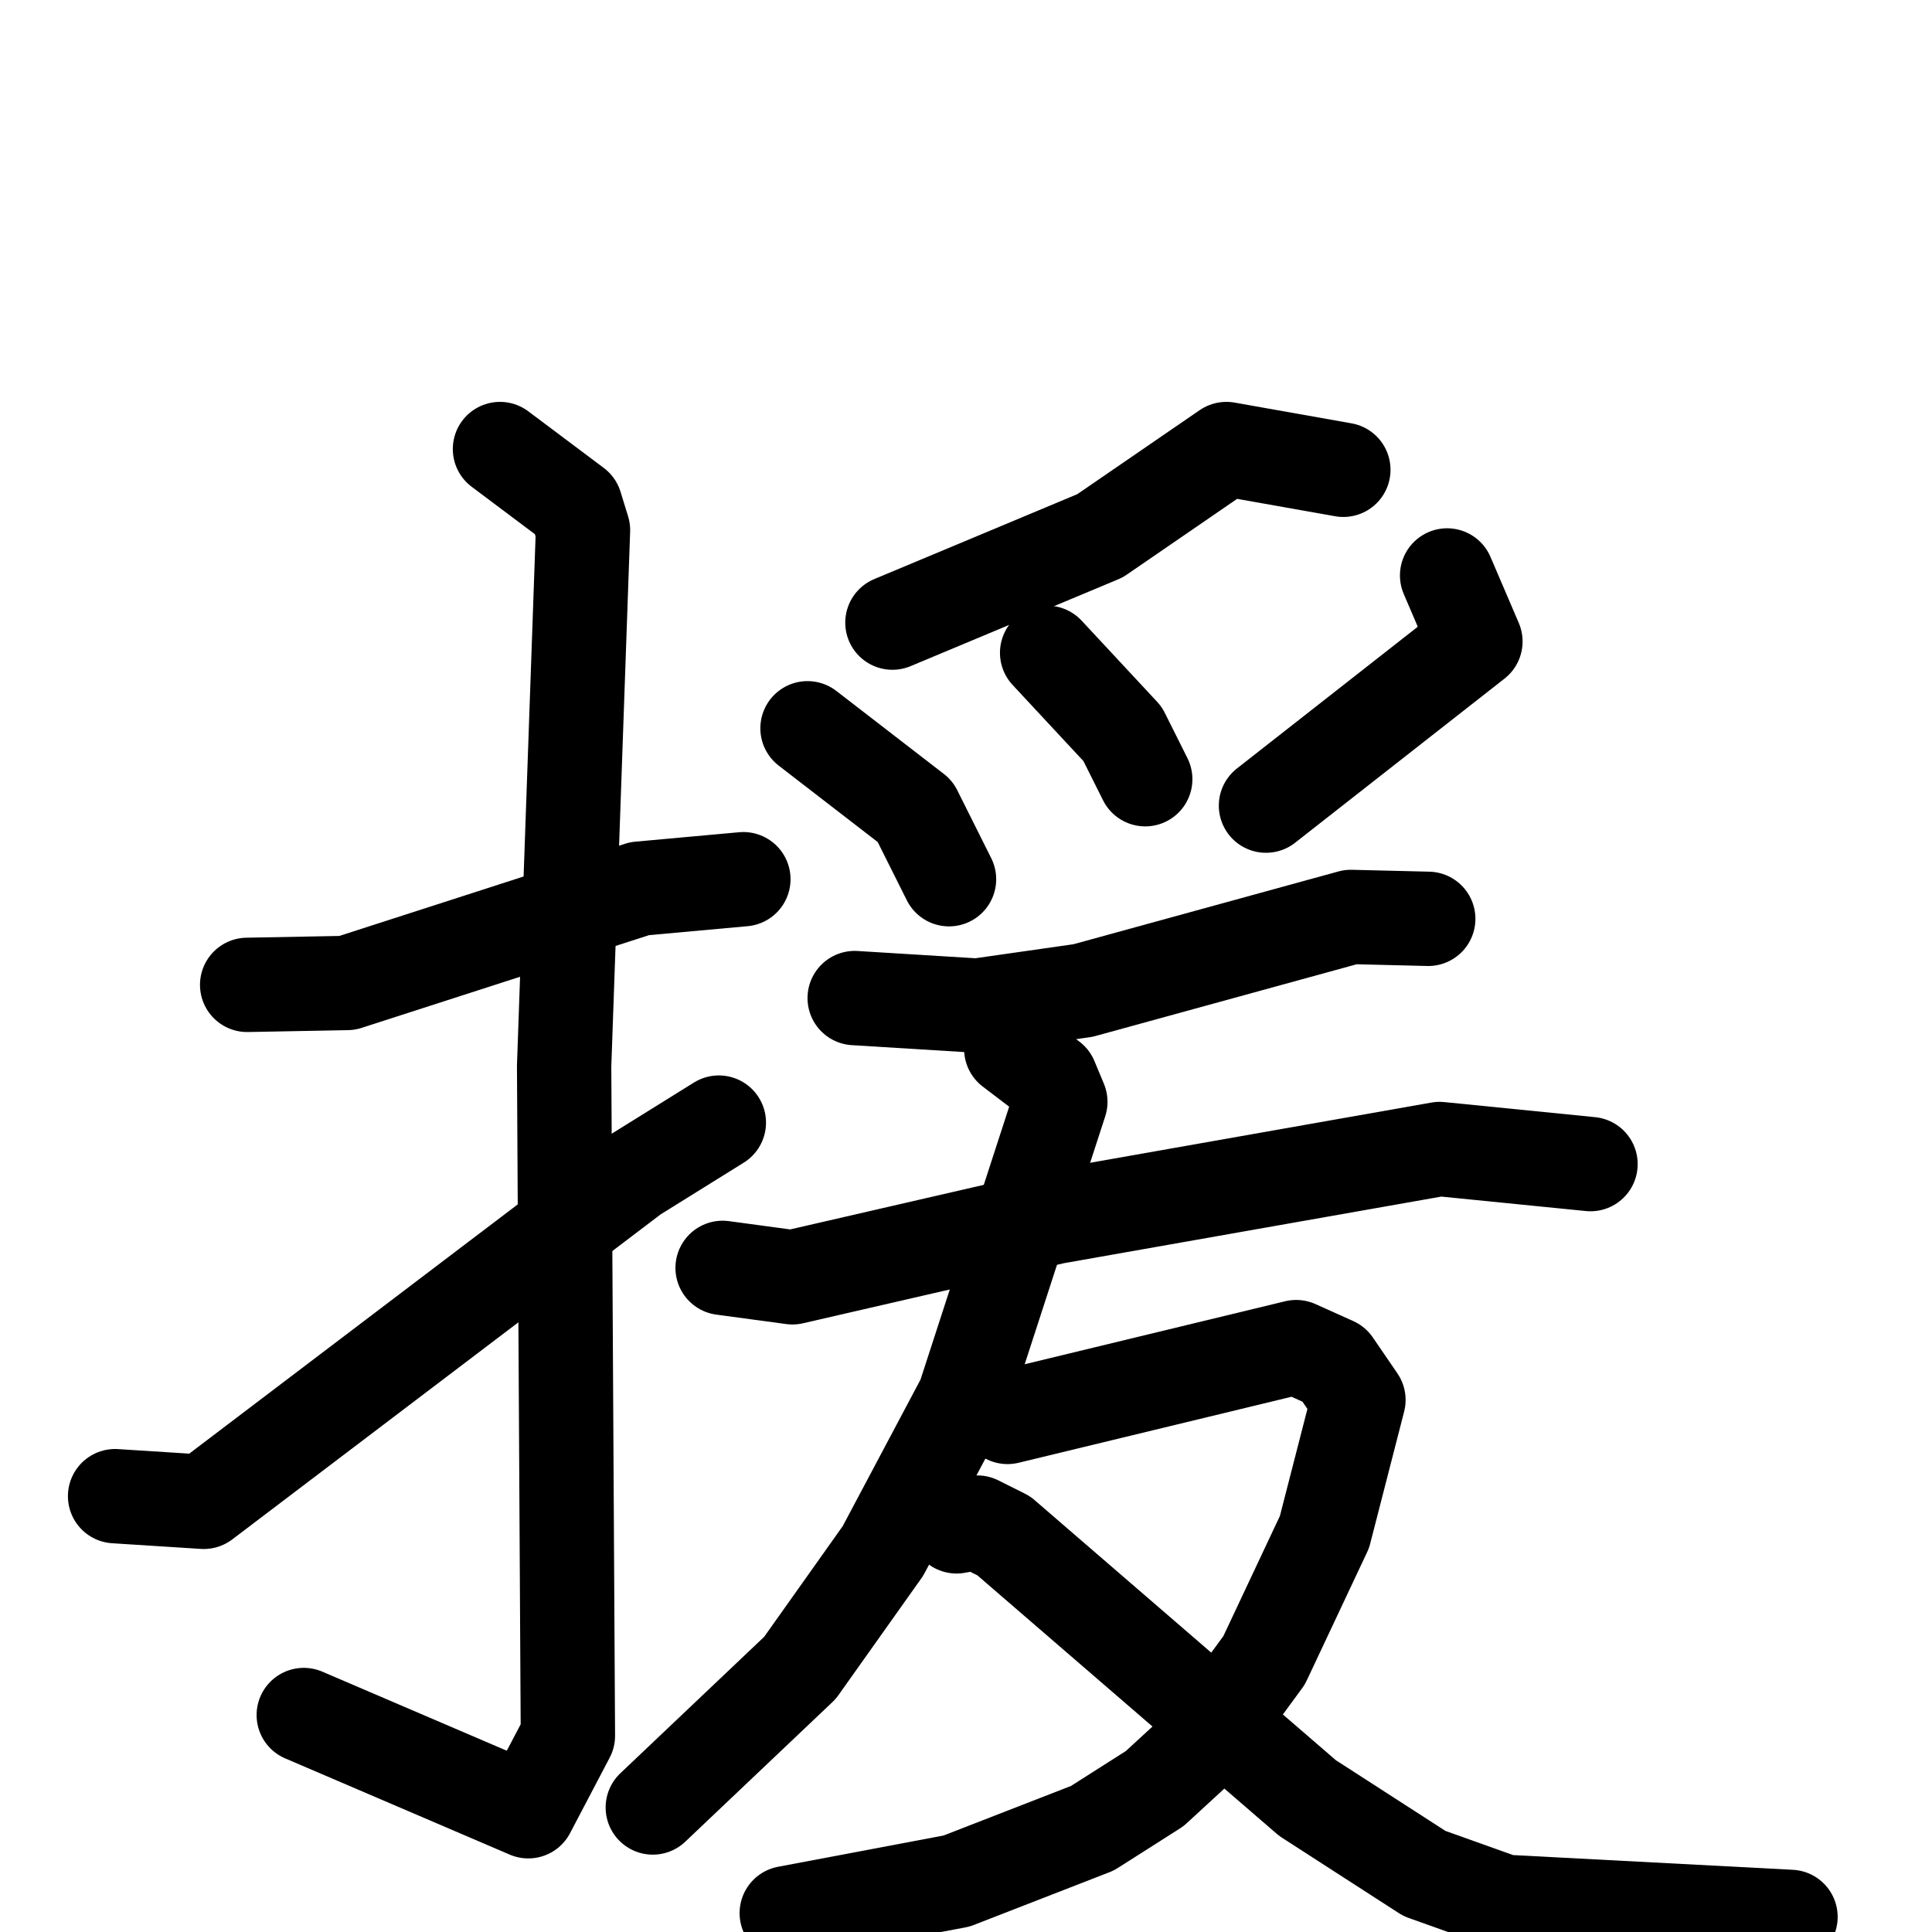 <svg xmlns="http://www.w3.org/2000/svg" viewBox="0 0 1024 1024">
  <g style="fill:none;stroke:#000000;stroke-width:50;stroke-linecap:round;stroke-linejoin:round;" transform="scale(1, 1) translate(0, 0)">
    <path d="M 131.0,522.0 L 184.0,521.0 L 339.0,471.0 L 394.0,466.0"/>
    <path d="M 265.0,238.0 L 305.0,268.0 L 309.0,281.0 L 299.0,565.0 L 301.0,920.0 L 280.0,960.0 L 161.0,909.0"/>
    <path d="M 61.0,793.0 L 108.0,796.0 L 336.0,623.0 L 381.0,595.0"/>
    <path d="M 712.0,249.0 L 650.0,238.0 L 583.0,284.0 L 473.0,330.0"/>
    <path d="M 428.0,386.0 L 485.0,430.0 L 503.0,466.0"/>
    <path d="M 555.0,346.0 L 595.0,389.0 L 607.0,413.0"/>
    <path d="M 767.0,305.0 L 782.0,340.0 L 671.0,427.0"/>
    <path d="M 453.0,529.0 L 518.0,533.0 L 574.0,525.0 L 716.0,486.0 L 757.0,487.0"/>
    <path d="M 383.0,672.0 L 420.0,677.0 L 559.0,645.0 L 763.0,609.0 L 843.0,617.0"/>
    <path d="M 536.0,556.0 L 557.0,572.0 L 562.0,584.0 L 511.0,741.0 L 468.0,822.0 L 424.0,884.0 L 346.0,958.0"/>
    <path d="M 534.0,751.0 L 687.0,714.0 L 707.0,723.0 L 720.0,742.0 L 702.0,812.0 L 670.0,880.0 L 637.0,925.0 L 612.0,948.0 L 579.0,969.0 L 507.0,997.0 L 417.0,1014.0"/>
    <path d="M 507.0,809.0 L 518.0,807.0 L 532.0,814.0 L 693.0,953.0 L 755.0,993.0 L 797.0,1008.0 L 949.0,1016.0"/>
  </g>
</svg>
